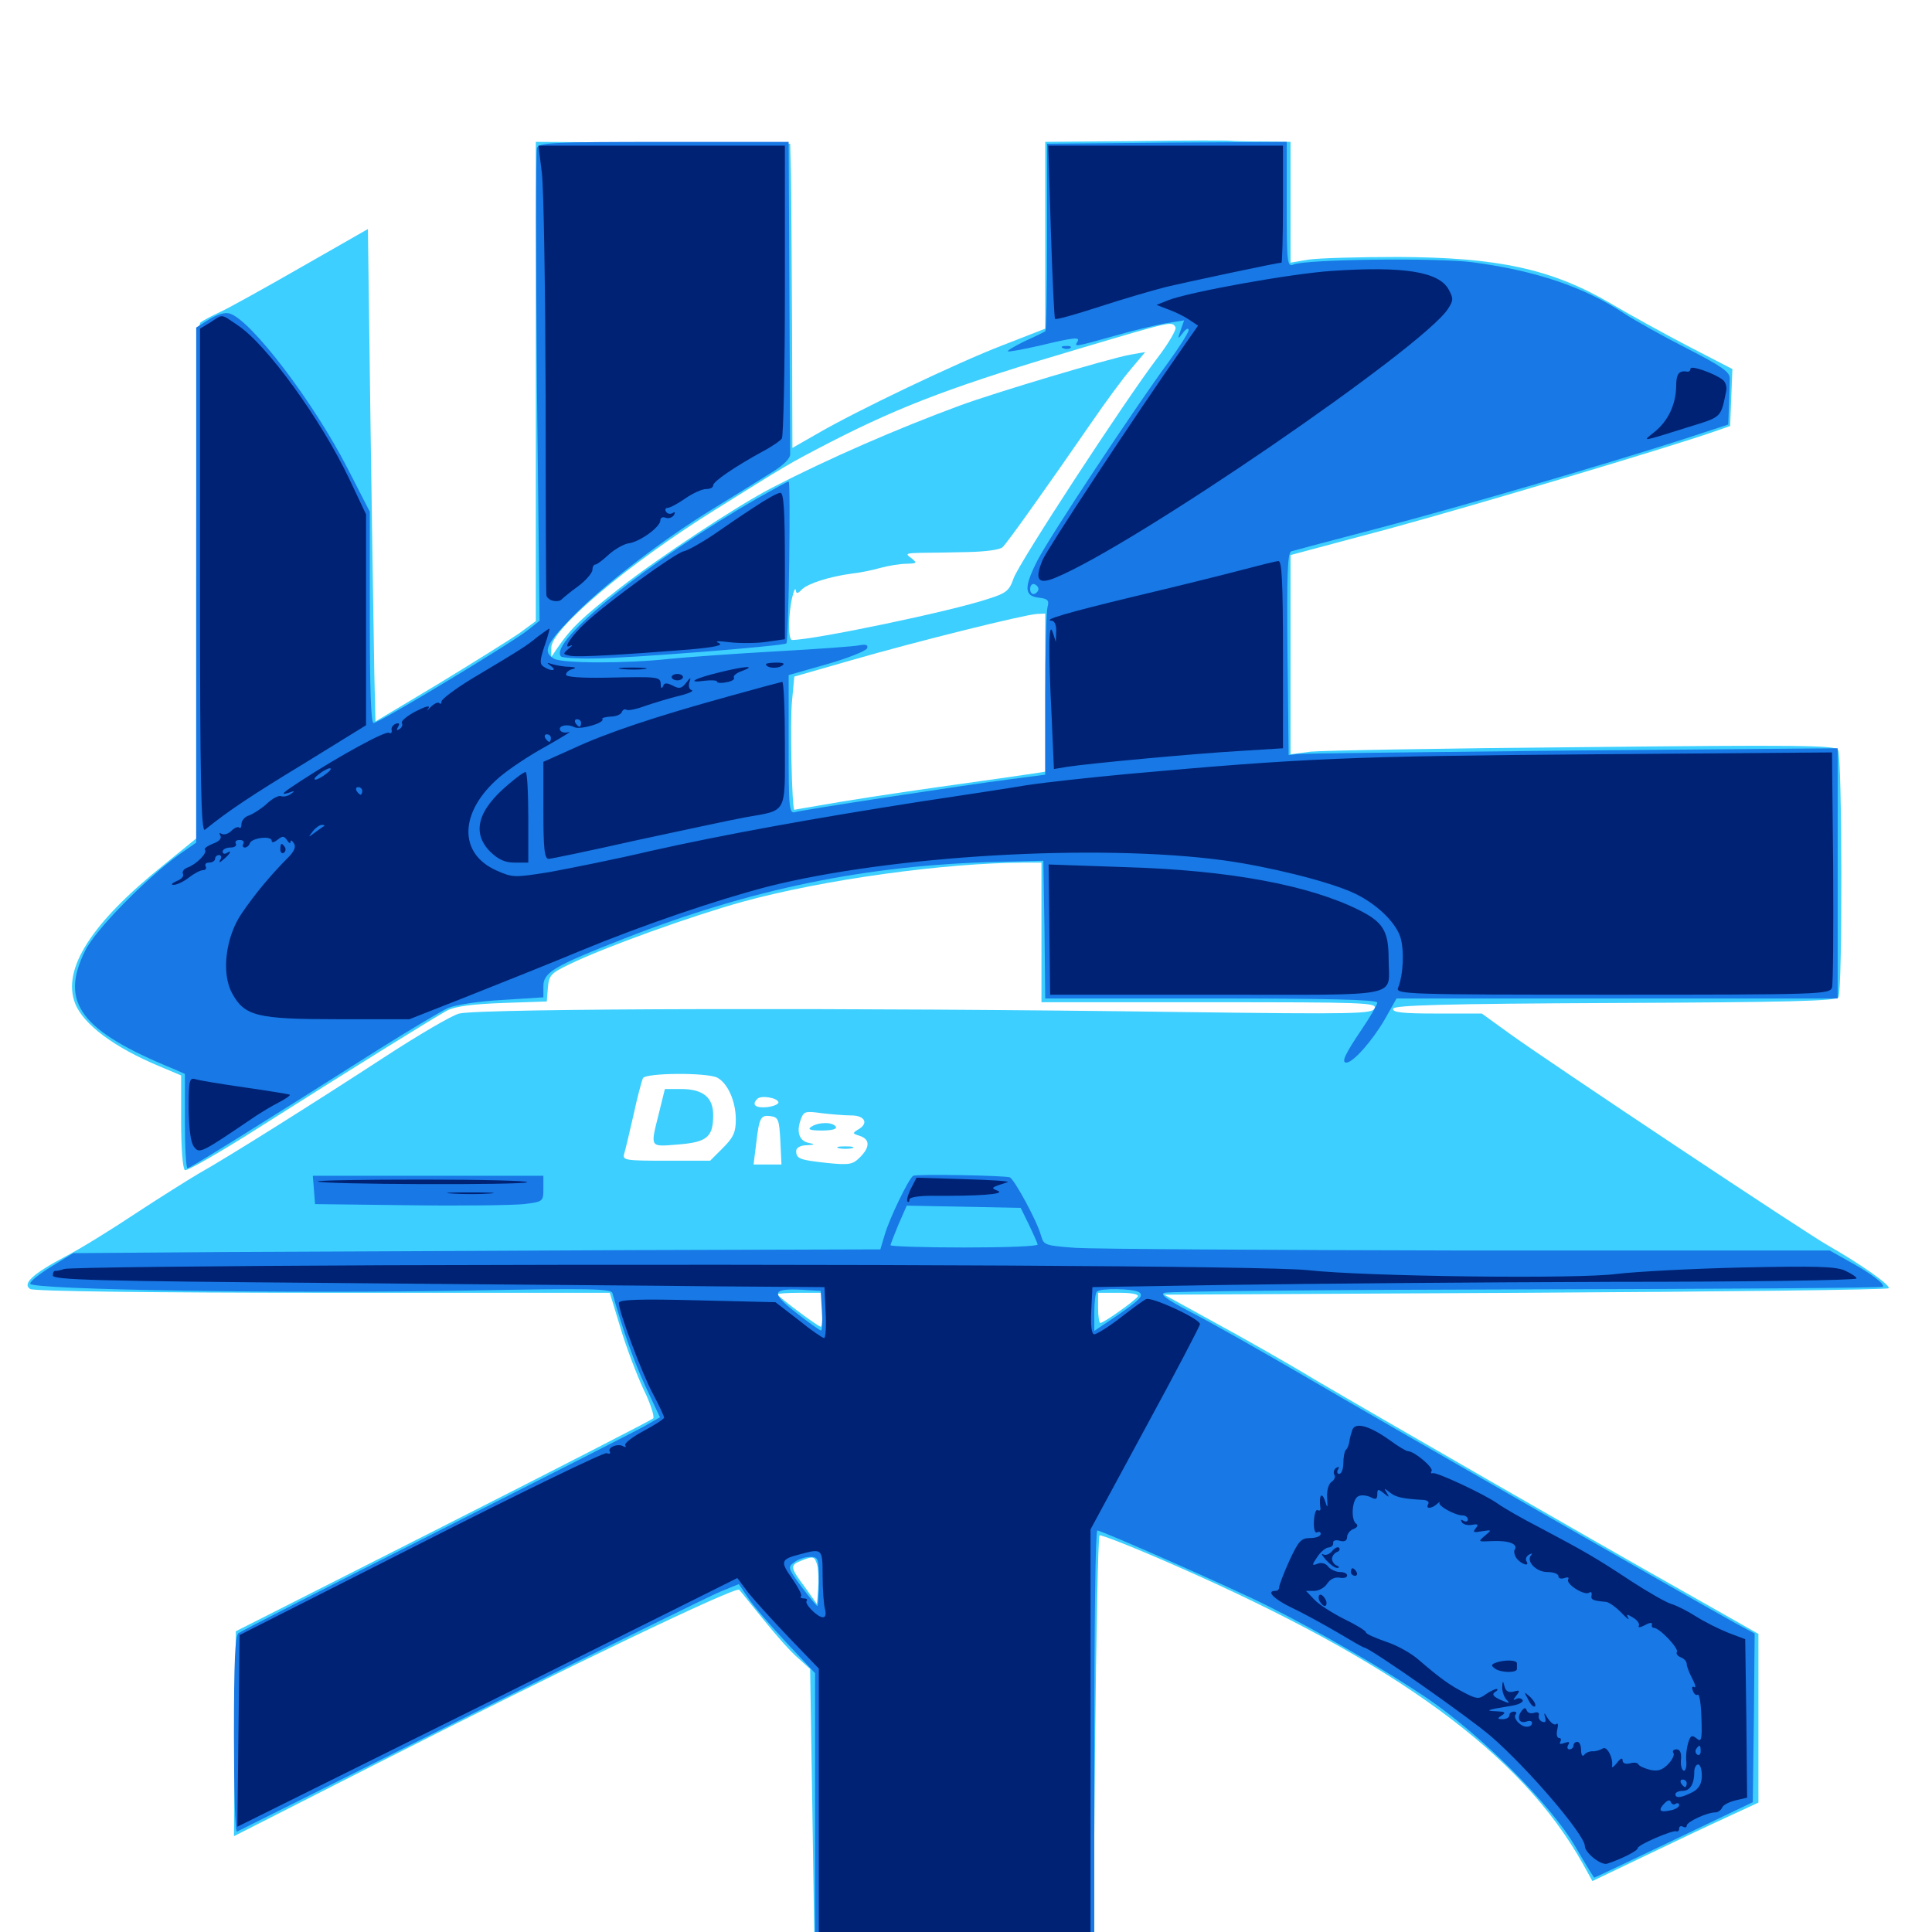 <svg xmlns="http://www.w3.org/2000/svg" viewBox="0 -1000 1000 1000">
	<path fill="#3ccfff" d="M587.5 -926.953L541.016 -926.562V-878.125V-829.883L518.945 -821.289C495.508 -812.305 442.383 -786.914 422.461 -775.195L410.156 -768.164L409.961 -831.25C409.766 -866.016 409.57 -901.367 409.375 -909.961L408.984 -925.586L343.164 -926.172L277.344 -926.562V-802.539V-678.516L268.555 -672.07C263.672 -668.75 244.922 -657.031 226.953 -646.094L194.336 -626.562L193.75 -650.977C193.555 -664.453 192.578 -721.875 191.797 -778.516L190.43 -881.445L156.25 -861.914C137.5 -851.172 118.555 -840.625 114.258 -838.672C109.961 -836.719 105.273 -834.18 103.906 -833.203C101.953 -831.836 101.562 -804.297 101.562 -698.828V-566.016L84.766 -552.344C47.266 -522.266 32.031 -498.438 38.867 -480.664C43.164 -469.727 59.18 -457.812 82.617 -448.047L93.75 -443.359V-419.531C93.75 -406.25 94.531 -395.117 95.703 -394.336C96.68 -393.75 113.867 -403.516 133.789 -416.211C185.547 -449.023 224.609 -473.242 231.445 -476.953C235.547 -479.102 244.336 -480.273 260.156 -480.859L283.008 -481.641L283.594 -488.867C284.18 -495.312 285.156 -496.289 294.922 -500.977C313.477 -509.961 358.203 -525.977 384.18 -533.203C426.172 -544.727 488.477 -553.32 529.883 -553.516H539.062V-517.383V-481.25H625.977C705.664 -481.25 712.695 -481.055 711.523 -478.125C710.352 -475.195 702.148 -475 611.523 -476.172C443.555 -478.516 249.609 -478.125 237.695 -475.391C234.18 -474.609 216.797 -464.453 198.828 -452.734C162.891 -429.297 117.578 -400.781 102.539 -392.383C97.266 -389.258 82.617 -380.078 70.117 -371.875C57.812 -363.672 41.406 -353.516 33.789 -349.609C17.188 -340.82 11.328 -335.547 15.625 -332.812C17.383 -331.641 79.688 -330.859 166.992 -330.859H315.625L321.094 -312.891C324.023 -302.93 329.492 -288.672 333.008 -281.055C336.719 -273.633 338.867 -266.602 338.086 -265.82C337.305 -265.039 288.281 -239.844 229.297 -209.961L122.07 -155.664L121.484 -102.539L121.094 -49.609L195.703 -87.5C292.188 -136.523 381.055 -179.102 382.617 -177.148C383.398 -176.367 389.062 -169.141 395.312 -161.523C401.562 -153.711 409.57 -144.727 413.086 -141.797L419.336 -136.133L420.508 -61.133C421.094 -19.922 421.68 14.062 421.68 14.258C421.875 14.648 454.297 14.844 493.75 14.844H565.82L566.797 -94.727C567.383 -154.883 568.359 -204.688 569.141 -205.273C569.727 -205.859 587.5 -198.828 608.789 -189.453C723.047 -139.258 787.305 -92.188 819.141 -35.547L824.219 -26.367L851.172 -39.258C865.82 -46.289 885.156 -55.469 894.141 -59.57L910.156 -66.992V-110.742V-154.297L873.633 -175C824.414 -202.734 714.453 -266.016 680.859 -285.742C666.016 -294.727 642.188 -308.203 628.125 -315.82L602.539 -329.883L789.453 -330.859C892.188 -331.445 976.758 -332.422 977.539 -333.203C978.906 -334.57 963.086 -345.703 946.289 -355.273C934.766 -361.719 803.32 -449.219 781.836 -464.648L766.992 -475.391H743.75C725.977 -475.391 720.508 -475.977 721.094 -477.93C721.875 -479.688 746.875 -480.469 835.938 -480.859C924.219 -481.25 950.391 -481.836 951.562 -483.789C953.711 -487.109 953.516 -608.594 951.367 -611.914C949.805 -614.258 929.883 -614.453 818.945 -613.281C747.266 -612.695 683.789 -611.523 678.32 -610.938L667.969 -609.57V-661.133V-712.695L718.359 -726.172C761.523 -737.891 863.672 -768.359 887.695 -776.758L895.508 -779.492L896.094 -794.141L896.68 -808.984L873.633 -820.898C860.938 -827.539 843.164 -837.305 833.984 -842.773C803.32 -860.742 775.586 -866.797 723.633 -866.992C703.32 -866.992 682.422 -866.406 677.344 -865.625L667.969 -864.062V-895.312V-926.562L653.906 -926.758C646.094 -926.758 638.281 -926.953 636.719 -927.148C635.156 -927.344 612.891 -927.344 587.5 -926.953ZM608.398 -830.664C609.18 -829.688 604.883 -822.266 599.023 -814.648C582.227 -792.578 527.344 -708.594 524.609 -700.586C522.461 -694.336 520.898 -692.969 511.523 -690.039C492.383 -683.594 421.094 -668.75 409.961 -668.75C407.812 -668.75 408.008 -682.812 410.156 -691.211C410.938 -694.531 411.719 -695.898 411.914 -694.531C412.109 -692.578 412.891 -692.578 415.039 -694.922C418.359 -698.047 429.297 -701.562 441.016 -703.125C444.922 -703.516 451.562 -704.883 455.664 -706.055C459.961 -707.227 466.016 -708.203 469.336 -708.203C474.805 -708.398 474.805 -708.594 471.68 -711.133C468.359 -713.477 468.945 -713.672 476.758 -713.867C481.445 -713.867 492.383 -714.062 500.977 -714.258C509.961 -714.453 517.578 -715.43 518.945 -716.797C521.289 -718.945 540.625 -746.094 565.039 -781.445C572.266 -791.992 581.445 -804.492 585.547 -809.18L592.773 -817.773L584.961 -816.406C573.438 -814.258 515.234 -796.875 496.68 -790.039C464.453 -778.125 429.297 -762.891 399.414 -747.461C381.641 -738.281 341.406 -711.719 320.898 -695.703C301.172 -680.273 295.703 -675 288.672 -664.844L285.352 -659.961V-664.648C284.961 -674.219 325.391 -708.203 369.531 -735.742C408.008 -759.766 407.422 -759.57 430.078 -771.289C467.383 -790.43 495.703 -800.977 560.547 -820.117C606.641 -833.789 606.641 -833.789 608.398 -830.664ZM541.016 -641.406V-600.586L534.766 -599.609C531.25 -599.023 508.984 -595.898 485.352 -592.578C461.719 -589.258 435.547 -585.156 426.953 -583.594C418.555 -582.227 411.523 -580.859 411.133 -580.859C409.961 -580.859 408.789 -626.562 409.961 -637.305L411.133 -649.805L440.43 -658.203C474.219 -667.969 530.078 -681.836 536.719 -682.227L541.016 -682.422ZM371.289 -442.188C376.758 -439.258 380.859 -429.883 380.859 -420.508C380.859 -414.062 379.688 -411.328 374.219 -405.859L367.578 -399.219H344.727C324.023 -399.219 322.07 -399.414 323.047 -402.734C323.633 -404.492 325.781 -413.672 327.93 -423.047C329.883 -432.227 332.227 -440.82 332.812 -441.992C334.57 -444.727 366.016 -444.922 371.289 -442.188ZM402.93 -429.492C403.125 -428.516 400.391 -427.344 397.07 -426.953C391.016 -426.367 388.867 -428.125 391.992 -431.25C393.945 -433.203 402.344 -431.836 402.93 -429.492ZM440.625 -422.656C447.852 -422.656 449.805 -418.359 443.945 -415.234C441.211 -413.477 441.211 -413.281 444.922 -412.109C450.391 -410.352 450.391 -406.25 445.117 -400.977C441.406 -397.266 439.648 -396.875 428.125 -398.047C413.867 -399.609 412.109 -400.195 412.109 -404.297C412.109 -405.859 414.258 -407.227 417.578 -407.227C421.68 -407.422 422.07 -407.812 418.75 -408.398C413.672 -409.375 412.109 -414.062 414.453 -420.508C416.016 -424.805 416.797 -425 425.195 -423.828C430.078 -423.242 437.109 -422.656 440.625 -422.656ZM403.906 -409.57L404.492 -397.266H397.266H390.039L391.406 -408.203C392.969 -421.68 393.75 -423.047 399.023 -422.266C402.93 -421.68 403.32 -420.312 403.906 -409.57ZM425.781 -322.07C425.781 -317.188 425.391 -313.281 424.805 -313.281C423.438 -313.281 402.344 -329.102 402.344 -330.078C402.344 -330.469 407.617 -330.859 414.062 -330.859H425.781ZM588.867 -328.906C587.5 -326.758 571.289 -315.234 569.531 -315.234C568.945 -315.234 568.359 -318.75 568.359 -323.047V-330.859H579.297C585.938 -330.859 589.648 -330.078 588.867 -328.906ZM423.047 -189.648C423.633 -187.109 423.828 -181.641 423.438 -177.344L422.852 -169.727L416.602 -178.516C408.984 -188.672 408.789 -189.844 414.648 -192.188C421.094 -194.727 421.68 -194.531 423.047 -189.648ZM341.016 -423.633C336.523 -405.664 336.133 -406.445 350.977 -407.617C366.016 -408.789 369.141 -411.523 369.141 -422.852C369.141 -432.031 363.867 -436.328 352.344 -436.328H344.141ZM419.922 -416.797C417.773 -415.43 419.336 -414.844 425.391 -414.844C430.469 -414.844 433.398 -415.625 432.617 -416.797C431.055 -419.336 423.828 -419.336 419.922 -416.797ZM434.18 -405.664C432.227 -406.25 433.789 -406.641 437.5 -406.641C441.211 -406.641 442.773 -406.25 441.016 -405.664C439.062 -405.273 435.938 -405.273 434.18 -405.664Z"/>
	<path fill="#1878e5" d="M277.93 -923.438C277.344 -921.68 277.344 -865.82 277.93 -799.414L279.297 -678.711L273.438 -674.023C266.406 -668.164 196.289 -625.781 193.359 -625.781C191.992 -625.781 191.406 -643.75 191.406 -680.469V-735.156L179.883 -757.617C162.109 -792.188 130.078 -834.18 118.945 -837.695C116.602 -838.477 112.5 -837.305 108.398 -834.766L101.562 -830.469V-697.266V-563.867L92.578 -557.617C75.586 -545.312 49.219 -518.555 44.141 -508.008C30.664 -481.055 41.602 -466.406 90.43 -446.484L95.703 -444.141V-419.727C95.703 -406.25 96.289 -395.312 97.07 -395.312C98.242 -395.312 131.836 -416.211 196.289 -457.031C212.5 -467.188 228.516 -476.758 232.031 -478.32C235.742 -479.883 248.242 -481.836 259.961 -482.422L281.25 -483.789V-489.453C281.25 -496.68 286.328 -499.805 323.242 -514.258C388.477 -539.844 448.828 -552.344 516.602 -553.906L540.039 -554.492L540.625 -518.945L541.016 -483.203H626.953C685.938 -483.203 712.891 -482.617 712.891 -481.055C712.891 -480.078 709.375 -473.828 705.078 -467.578C696.094 -454.297 694.141 -450 696.875 -450C700.391 -450 710.352 -461.328 716.797 -472.461L722.852 -483.203H837.109H951.172V-547.852V-612.695L814.062 -611.523C738.477 -610.742 674.609 -609.961 671.875 -609.766L666.992 -609.18L666.406 -661.523C666.016 -702.344 666.406 -713.867 668.359 -714.648C669.727 -715.039 689.453 -720.312 711.914 -726.172C756.055 -737.695 831.836 -759.961 870.703 -772.461L894.531 -780.273L894.922 -790.039C895.117 -795.312 895.312 -801.562 895.312 -803.906C895.508 -807.422 891.602 -810.156 873.047 -819.727C860.742 -825.977 846.094 -834.18 840.43 -837.891C820.117 -851.367 794.727 -859.961 762.109 -864.258C744.336 -866.602 675.781 -865.82 669.531 -863.086C666.211 -861.719 666.016 -864.062 666.016 -894.141V-926.562L604.102 -926.172L541.992 -925.586V-877.344C541.992 -850.977 541.602 -828.906 541.016 -828.516C540.43 -828.125 535.742 -825.781 530.469 -823.438C525.391 -820.898 521.289 -818.555 521.68 -818.164C522.07 -817.773 529.492 -819.141 538.086 -821.094C556.055 -825.391 559.375 -825.781 557.617 -823.047C555.859 -820.312 556.641 -820.508 576.172 -825.977C585.547 -828.711 597.852 -831.641 603.125 -832.617L612.891 -834.18L611.133 -829.102C609.375 -824.219 609.57 -824.219 612.305 -827.734C613.867 -829.883 615.234 -830.469 615.234 -829.102C615.234 -827.93 610.547 -820.508 604.883 -812.695C587.5 -789.062 543.164 -722.07 536.914 -709.766C529.883 -695.898 530.078 -691.406 537.891 -690.625C542.383 -690.039 543.164 -689.258 542.188 -685.742C541.602 -683.398 541.016 -662.891 541.016 -640.234V-599.023L523.047 -596.68C498.633 -593.555 415.82 -580.859 411.719 -579.688C408.398 -578.711 408.203 -581.25 408.203 -614.648V-650.586L428.125 -656.25C439.062 -659.375 448.242 -663.086 448.828 -664.453C449.414 -666.211 448.242 -666.602 444.922 -666.016C442.578 -665.43 423.242 -664.062 402.344 -662.891C381.445 -661.719 356.445 -659.961 346.68 -658.984C323.242 -656.445 291.602 -656.641 286.914 -658.984C280.859 -662.305 282.422 -666.406 295.117 -679.492C311.133 -696.289 341.797 -719.922 369.141 -736.719C381.445 -744.336 395.508 -752.93 400.391 -756.055C405.664 -759.375 409.18 -762.891 408.984 -765.039C408.984 -766.797 408.789 -803.906 408.594 -847.461L408.203 -926.562H343.75C285.547 -926.562 279.102 -926.172 277.93 -923.438ZM537.5 -695.117C537.5 -694.141 536.523 -692.969 535.352 -692.578C534.18 -692.188 533.203 -693.359 533.203 -695.117C533.203 -696.875 534.18 -698.047 535.352 -697.656C536.523 -697.266 537.5 -696.094 537.5 -695.117ZM550.391 -819.727C548.828 -820.312 549.414 -820.898 551.562 -820.898C553.711 -821.094 554.883 -820.508 554.102 -819.922C553.516 -819.336 551.758 -819.141 550.391 -819.727ZM392.578 -742.383C336.328 -710.156 283.203 -667.383 290.43 -660.156C291.211 -659.57 298.828 -658.984 307.422 -659.18C324.414 -659.18 405.664 -665.625 407.031 -666.992C408.203 -668.164 409.375 -750.781 408.203 -750.781C407.617 -750.781 400.586 -746.875 392.578 -742.383ZM472.656 -391.406C470.312 -389.844 460.547 -369.727 458.008 -361.133L455.664 -353.32L325 -352.93C253.125 -352.539 159.18 -352.148 116.211 -351.953L37.891 -351.367L26.758 -344.531C20.703 -340.82 15.625 -336.914 15.625 -335.547C15.625 -332.422 151.367 -330.273 242.969 -332.031C305.078 -333.203 316.406 -333.008 316.992 -330.664C322.656 -310.742 327.93 -295.898 333.984 -282.617L341.602 -266.406L333.398 -261.719C328.906 -259.18 280.469 -234.57 225.586 -206.836C170.898 -179.297 124.805 -155.664 123.438 -154.688C121.68 -153.125 121.094 -140.039 121.094 -101.953C121.094 -74.023 121.68 -51.562 122.656 -51.953C123.438 -52.344 177.93 -79.492 243.555 -112.5C309.375 -145.312 367.578 -174.023 372.852 -176.172L382.422 -180.078L387.305 -172.852C389.844 -168.945 398.828 -158.594 407.031 -149.805L421.875 -133.984V-60.547V12.891H494.141H566.406V-97.461C566.406 -158.203 566.992 -207.812 567.969 -207.812C570.312 -207.812 638.477 -177.734 656.25 -168.75C682.812 -155.469 716.211 -136.133 738.281 -121.289C766.602 -102.148 802.734 -66.016 815.43 -44.141C820.508 -35.352 825 -28.125 825.195 -28.125C825.391 -28.125 843.945 -36.914 866.406 -47.656L907.227 -67.188L907.812 -110.938L908.203 -154.492L898.047 -159.961C882.031 -168.75 718.359 -262.305 674.219 -288.281C652.344 -300.977 626.562 -315.625 616.992 -320.508C603.906 -327.344 600.195 -330.078 602.734 -330.859C604.688 -331.641 688.867 -332.422 789.844 -332.617C890.82 -332.812 974.023 -333.398 974.609 -333.984C975.781 -335.352 967.969 -341.211 956.445 -347.461L947.07 -352.734H760.156C657.422 -352.93 565.82 -353.516 556.836 -354.102C541.016 -355.273 540.234 -355.469 538.867 -360.352C536.914 -367.773 525 -389.648 522.656 -390.625C519.141 -391.602 474.414 -392.383 472.656 -391.406ZM532.617 -366.016C534.961 -361.133 536.914 -356.641 537.109 -355.859C537.109 -354.883 519.922 -354.297 499.023 -354.297C478.125 -354.297 460.938 -354.883 460.938 -355.469C460.938 -356.055 462.891 -360.938 465.039 -366.211L469.336 -375.977L498.828 -375.391L528.32 -374.805ZM425.391 -321.68C425.781 -316.016 425.586 -311.328 425 -311.328C424.414 -311.328 418.555 -315.43 412.109 -320.508C398.828 -330.859 399.414 -333.203 415.039 -332.422L424.805 -331.836ZM589.453 -331.25C592.383 -329.297 590.039 -327.148 575.781 -317.383L566.406 -311.133V-320.703C566.406 -325.977 566.992 -330.859 567.773 -331.445C569.531 -333.398 586.328 -333.008 589.453 -331.25ZM423.828 -181.445C423.828 -174.414 423.438 -168.75 423.047 -168.75C422.656 -168.75 418.945 -173.242 414.844 -178.711C407.812 -188.281 407.617 -188.867 411.133 -191.406C413.086 -192.969 416.797 -194.141 419.336 -194.141C423.633 -194.141 423.828 -193.359 423.828 -181.445ZM162.5 -384.18L163.086 -376.758L211.914 -376.172C238.867 -375.781 265.43 -376.172 271.094 -376.758C281.055 -377.93 281.25 -378.125 281.25 -384.766V-391.406H221.484H161.914Z"/>
	<path fill="#002274" d="M280.469 -910.547C281.445 -902.734 282.227 -850.977 282.422 -795.703C282.422 -740.43 282.617 -693.75 282.812 -691.992C283.203 -689.062 289.062 -687.695 291.016 -690.039C291.602 -690.625 295.312 -693.75 299.414 -696.68C303.32 -699.609 306.641 -703.516 306.641 -705.078C306.641 -706.445 307.227 -707.812 308.203 -707.812C308.984 -707.812 312.109 -710.156 315.234 -713.086C318.359 -715.82 322.852 -718.359 325.195 -718.75C330.859 -719.336 341.797 -727.148 341.797 -730.664C341.797 -732.031 342.969 -732.617 344.531 -732.031C346.094 -731.445 347.852 -732.031 348.828 -733.398C349.609 -734.766 349.414 -735.352 348.047 -734.375C346.875 -733.789 345.508 -733.984 344.727 -735.156C344.141 -736.133 344.336 -737.109 345.508 -737.109C346.68 -737.109 350.781 -739.258 354.688 -741.992C358.594 -744.727 363.477 -746.875 365.43 -746.875C367.578 -746.875 369.141 -747.656 369.141 -748.828C369.141 -750.781 380.273 -758.398 394.531 -766.211C399.414 -768.75 403.906 -771.875 404.688 -773.047C405.469 -774.219 406.25 -808.789 406.25 -850V-924.609H342.578H278.711ZM543.945 -880.273C544.727 -855.664 545.703 -835.352 546.094 -834.961C546.68 -834.375 556.836 -837.305 568.945 -841.211C580.859 -845.117 596.289 -849.609 603.125 -851.367C613.672 -853.906 661.328 -864.062 663.281 -864.062C663.672 -864.062 664.062 -877.734 664.062 -894.336V-924.609H603.32H542.578ZM689.258 -859.766C668.359 -858.398 615.234 -848.828 604.492 -844.531L598.633 -842.188L604.688 -839.844C608.008 -838.672 612.891 -836.328 615.43 -834.57L620.117 -831.445L613.281 -821.68C586.523 -783.398 541.992 -715.82 539.648 -710.156C535.352 -699.805 537.305 -697.266 546.289 -700.977C587.109 -717.773 736.328 -820.117 749.414 -840.039C752.344 -844.531 752.344 -845.508 749.805 -850.195C744.727 -859.375 726.562 -862.305 689.258 -859.766ZM108.984 -833.203L103.516 -829.883V-699.219C103.516 -595.117 104.102 -569.141 106.055 -570.508C118.359 -580.469 130.469 -588.477 157.812 -605.078L189.453 -624.609V-679.102V-733.789L180.859 -751.953C166.211 -782.812 138.086 -821.68 123.047 -831.641C114.062 -837.695 115.625 -837.5 108.984 -833.203ZM875 -809.18C875 -808.203 874.414 -807.617 873.633 -807.617C868.945 -808.398 867.578 -806.641 867.578 -799.805C867.383 -790.43 863.281 -781.836 856.055 -776.172C850 -771.289 848.828 -771.094 874.414 -779.102C891.406 -784.375 890.625 -783.594 893.555 -798.047C893.75 -800 893.164 -802.148 891.797 -803.32C887.695 -806.641 875 -811.133 875 -809.18ZM390.43 -737.5C384.375 -733.594 374.609 -726.953 368.75 -722.852C362.891 -718.945 356.25 -715.234 353.906 -714.648C349.609 -713.867 314.453 -688.281 303.125 -677.734C295.703 -670.898 290.82 -663.477 295.312 -665.82C296.68 -666.406 296.289 -665.82 294.336 -664.258C291.211 -661.523 291.211 -661.328 295.312 -660.547C299.805 -659.766 323.047 -661.133 357.422 -663.867C370.117 -665.039 374.609 -666.016 372.07 -667.188C369.531 -668.164 371.68 -668.359 377.734 -667.578C382.812 -666.992 391.406 -666.992 396.68 -667.773L406.25 -669.141V-707.031C406.25 -736.133 405.664 -744.922 403.906 -744.922C402.539 -744.922 396.484 -741.602 390.43 -737.5ZM641.602 -704.688C632.031 -702.148 607.422 -696.094 586.914 -691.211C551.953 -682.812 538.867 -678.906 544.531 -678.711C545.898 -678.516 546.875 -676.172 546.68 -673.242L546.484 -667.773L544.922 -672.656C542.773 -679.297 542.578 -663.867 544.336 -628.906L545.508 -601.953L552.539 -603.125C564.062 -604.883 618.359 -609.961 642.188 -611.328L664.062 -612.695V-661.133C664.062 -698.828 663.477 -709.766 661.719 -709.57C660.352 -709.57 651.367 -707.227 641.602 -704.688ZM278.125 -670.312C272.461 -665.625 270.312 -664.258 244.141 -648.633C235.547 -643.359 228.516 -638.086 228.516 -636.914C228.516 -635.742 227.93 -635.352 227.344 -636.133C226.562 -636.719 224.609 -635.742 222.852 -633.984C221.094 -632.031 220.508 -631.836 221.68 -633.203C222.852 -635.156 220.703 -634.57 215.234 -631.836C210.742 -629.492 207.422 -626.758 208.008 -625.781C208.594 -624.805 208.008 -623.438 206.836 -622.656C205.273 -621.68 205.078 -622.07 206.055 -623.828C207.031 -625.391 206.641 -625.977 204.883 -625.391C203.32 -624.805 202.344 -623.242 202.734 -622.07C202.93 -620.703 202.344 -620.117 201.367 -620.703C199.609 -621.875 175.391 -608.594 155.859 -595.898C145.898 -589.453 144.531 -588.086 150 -589.844C152.539 -590.82 152.734 -590.625 150.586 -589.062C149.023 -587.891 146.875 -587.5 145.508 -587.891C144.336 -588.477 141.016 -586.719 138.086 -583.984C135.352 -581.445 131.055 -578.711 128.906 -577.93C126.758 -577.344 125 -575.195 125 -573.633C125 -571.875 124.414 -570.898 123.828 -571.68C123.047 -572.266 121.289 -571.484 119.727 -569.922C118.164 -568.359 116.016 -567.773 114.844 -568.359C113.477 -569.141 113.281 -568.75 114.062 -567.578C114.844 -566.016 113.477 -564.453 110.156 -563.281C107.227 -562.109 105.469 -560.742 106.055 -560.156C107.617 -558.594 101.562 -552.539 97.07 -550.977C95.117 -550.195 94.141 -548.828 94.727 -547.656C95.312 -546.484 93.945 -544.922 91.406 -543.945C88.867 -542.773 88.281 -541.992 89.844 -541.992C91.406 -541.992 94.922 -543.555 97.656 -545.703C100.391 -547.852 103.711 -549.609 105.078 -549.609C106.445 -549.609 107.031 -550.586 106.445 -551.562C105.859 -552.734 106.641 -553.516 108.203 -553.516C109.961 -553.516 111.328 -554.492 111.328 -555.469C111.328 -556.641 112.305 -557.422 113.477 -557.422C114.453 -557.422 114.844 -556.25 114.062 -555.078C113.086 -553.32 113.672 -553.32 115.82 -555.273C119.336 -558.203 120.312 -560.352 117.188 -558.398C116.211 -557.812 115.234 -558.203 115.234 -559.18C115.234 -560.352 116.992 -561.328 119.336 -561.328C121.484 -561.328 122.656 -562.305 122.07 -563.281C121.484 -564.453 122.266 -565.234 124.023 -565.234C125.781 -565.234 126.562 -564.453 125.977 -563.281C125.391 -562.305 125.586 -561.328 126.758 -561.328C127.734 -561.328 128.906 -562.305 129.297 -563.477C130.273 -566.406 140.625 -567.578 140.625 -564.844C140.625 -563.672 141.797 -563.867 143.75 -565.43C146.289 -567.383 147.07 -567.383 148.633 -565.039C149.609 -563.477 150.391 -563.281 150.391 -564.258C150.391 -565.43 151.172 -565.039 152.148 -563.477C153.32 -561.719 152.344 -559.18 148.633 -555.664C139.453 -546.289 131.836 -537.109 125.195 -527.344C116.797 -515.234 114.453 -496.289 120.117 -485.938C126.562 -474.023 133.008 -472.461 174.805 -472.461H211.914L243.164 -484.766C260.352 -491.602 286.328 -501.953 300.781 -508.008C332.422 -521.094 370.898 -534.18 397.07 -541.016C460.938 -557.227 567.969 -563.477 633.398 -554.688C656.25 -551.562 687.109 -543.945 700 -538.086C711.523 -533.008 722.07 -523.242 724.805 -515.039C726.953 -508.203 726.367 -495.312 723.633 -488.672C722.266 -485.352 728.32 -485.156 834.57 -485.156C942.969 -485.156 947.07 -485.352 948.242 -488.867C948.828 -490.82 949.023 -519.141 948.828 -551.562L948.242 -610.547L823.242 -609.57C699.414 -608.594 674.805 -607.617 583.984 -599.414C565.234 -597.656 541.406 -595.117 531.25 -593.555C521.094 -591.797 496.094 -588.086 475.586 -584.961C420.703 -576.367 374.414 -567.969 336.914 -559.57C318.75 -555.273 295.117 -550.586 284.57 -548.633C266.211 -545.703 265.43 -545.703 257.031 -549.414C237.109 -558.203 237.695 -579.688 258.203 -597.461C262.891 -601.562 273.633 -608.789 282.227 -613.477C290.82 -618.359 296.289 -621.68 294.531 -621.094C292.578 -620.508 290.625 -620.898 290.039 -621.875C288.477 -624.219 293.359 -625.586 297.266 -623.633C300.195 -622.07 313.672 -625.977 311.719 -627.93C311.328 -628.32 313.281 -628.906 316.016 -629.102C318.945 -629.102 321.484 -630.273 321.875 -631.445C322.266 -632.617 323.438 -633.203 324.219 -632.617C325.195 -632.031 329.688 -633.008 334.375 -634.766C339.062 -636.328 346.68 -638.672 351.562 -639.844C356.445 -641.016 359.375 -642.383 358.008 -642.773C356.641 -643.164 356.25 -645.117 356.836 -646.875C357.812 -649.609 357.422 -649.609 355.078 -646.484C352.734 -643.555 351.562 -643.359 348.242 -645.117C345.117 -646.68 343.75 -646.68 343.164 -644.727C342.578 -643.359 341.992 -643.75 341.992 -645.898C341.797 -649.805 340.82 -649.805 313.086 -649.219C300.391 -649.023 292.969 -649.609 292.969 -650.781C292.969 -651.953 294.531 -653.32 296.484 -653.711C298.633 -654.297 297.852 -654.688 294.531 -654.883C291.797 -654.883 287.695 -655.664 285.742 -656.25C282.812 -657.227 282.812 -657.031 285.156 -655.273C288.672 -652.734 285.352 -652.344 281.445 -654.883C279.297 -656.25 279.297 -658.008 281.836 -665.625C283.594 -670.508 284.57 -674.609 284.375 -674.609C283.984 -674.609 281.25 -672.656 278.125 -670.312ZM300.781 -625.781C300.781 -624.805 300.391 -623.828 300 -623.828C299.414 -623.828 298.438 -624.805 297.852 -625.781C297.266 -626.953 297.656 -627.734 298.633 -627.734C299.805 -627.734 300.781 -626.953 300.781 -625.781ZM285.156 -617.969C285.156 -616.992 284.766 -616.016 284.375 -616.016C283.789 -616.016 282.812 -616.992 282.227 -617.969C281.641 -619.141 282.031 -619.922 283.008 -619.922C284.18 -619.922 285.156 -619.141 285.156 -617.969ZM168.75 -599.414C166.797 -597.852 164.258 -596.484 163.281 -596.484C162.109 -596.484 163.086 -597.852 165.234 -599.414C167.188 -600.977 169.727 -602.344 170.703 -602.344C171.875 -602.344 170.898 -600.977 168.75 -599.414ZM187.5 -590.625C187.5 -589.648 187.109 -588.672 186.719 -588.672C186.133 -588.672 185.156 -589.648 184.57 -590.625C183.984 -591.797 184.375 -592.578 185.352 -592.578C186.523 -592.578 187.5 -591.797 187.5 -590.625ZM167.773 -572.461C167.383 -572.266 165.234 -570.703 163.086 -569.141C159.375 -566.406 159.375 -566.406 161.914 -569.727C163.281 -571.484 165.43 -573.047 166.602 -573.047C167.773 -573.047 168.164 -572.852 167.773 -572.461ZM396.484 -656.25C396.484 -656.641 398.828 -657.031 401.953 -657.031C405.859 -657.031 406.445 -656.445 404.492 -655.273C401.953 -653.711 396.484 -654.297 396.484 -656.25ZM321.875 -653.711C318.359 -654.102 320.703 -654.492 327.148 -654.492C333.594 -654.492 336.523 -654.102 333.594 -653.711C330.664 -653.32 325.391 -653.32 321.875 -653.711ZM372.266 -651.953C359.375 -648.828 354.883 -646.289 364.844 -647.656C368.164 -648.047 371.094 -647.852 371.094 -647.266C371.094 -646.484 373.242 -646.289 375.977 -646.875C378.711 -647.266 380.469 -648.438 379.883 -649.219C379.297 -650.195 381.25 -651.758 384.18 -652.734C391.992 -655.664 385.547 -655.273 372.266 -651.953ZM347.656 -649.609C347.656 -648.633 349.023 -647.852 350.586 -647.852C352.148 -647.852 353.516 -648.633 353.516 -649.609C353.516 -650.391 352.148 -651.172 350.586 -651.172C349.023 -651.172 347.656 -650.391 347.656 -649.609ZM376.758 -639.453C339.258 -629.102 314.062 -620.703 296.484 -612.5L281.25 -605.664V-580.469C281.25 -560.547 281.836 -555.469 283.984 -555.469C285.352 -555.469 305.859 -559.766 329.297 -565.039C352.93 -570.117 378.32 -575.586 385.742 -576.953C407.812 -580.859 406.25 -578.125 406.25 -615.039C406.25 -632.812 405.664 -647.07 404.883 -647.07C403.906 -646.875 391.406 -643.555 376.758 -639.453ZM263.086 -593.945C247.07 -580.469 244.141 -568.945 253.711 -559.18C258.008 -555.078 261.328 -553.516 266.406 -553.516H273.438V-576.953C273.438 -589.844 272.852 -600.391 272.07 -600.391C271.094 -600.391 267.188 -597.461 263.086 -593.945ZM145.117 -560.352C145.117 -558.789 145.898 -558.008 146.875 -558.594C147.852 -559.18 148.047 -560.547 147.461 -561.523C145.703 -564.062 145.117 -563.672 145.117 -560.352ZM543.164 -518.945L543.555 -485.156H629.883C727.93 -485.156 718.75 -483.203 718.75 -503.516C718.75 -517.969 716.016 -522.656 703.516 -528.906C677.734 -541.797 636.523 -549.609 582.422 -551.172L542.773 -552.539ZM97.656 -426.172C97.852 -415.625 98.633 -408.789 100.391 -406.445C103.32 -402.734 103.516 -402.734 132.812 -422.656C135.547 -424.414 140.625 -427.539 144.141 -429.297C147.852 -431.25 150.391 -433.008 150 -433.398C149.805 -433.594 139.258 -435.352 126.953 -437.109C114.648 -438.867 102.93 -440.82 101.172 -441.406C98.047 -442.383 97.656 -440.82 97.656 -426.172ZM471.484 -384.766C469.922 -381.641 469.141 -378.516 469.727 -378.125C470.312 -377.539 470.703 -377.93 470.703 -379.102C470.703 -380.273 475.391 -381.055 482.031 -381.055C505.859 -380.859 520.508 -381.836 516.602 -383.594C512.5 -385.156 512.891 -385.352 521.484 -388.086C523.047 -388.672 513.086 -389.258 499.414 -389.648L474.414 -390.43ZM164.453 -388.477C163.867 -389.062 188.281 -389.453 218.75 -389.453C249.219 -389.453 273.438 -388.867 272.852 -388.086C271.289 -386.523 165.82 -386.914 164.453 -388.477ZM233.984 -382.227C228.32 -382.617 232.422 -382.812 243.164 -382.812C253.906 -382.812 258.594 -382.617 253.516 -382.227C248.438 -381.836 239.648 -381.836 233.984 -382.227ZM200.195 -345.117C109.961 -344.727 34.766 -343.945 33.203 -343.164C31.641 -342.578 29.688 -342.188 28.906 -342.188C27.93 -342.383 27.344 -341.406 27.344 -339.844C27.344 -337.5 50 -336.914 172.266 -335.938C252.148 -335.156 341.992 -334.57 372.07 -334.18L426.758 -333.789L427.344 -320.703C427.734 -313.281 427.344 -307.422 426.562 -307.422C425.781 -307.422 419.727 -311.523 413.281 -316.797L401.367 -325.977L360.938 -326.953C330.664 -327.734 320.312 -327.344 320.312 -325.586C320.312 -321.094 332.422 -288.672 338.086 -278.32C341.211 -272.461 343.75 -266.992 343.75 -266.211C343.75 -265.625 339.062 -262.5 333.203 -259.375C327.344 -256.25 323.047 -252.93 323.633 -251.953C324.219 -250.977 323.828 -250.781 322.656 -251.367C319.922 -253.125 314.258 -250.781 315.625 -248.633C316.211 -247.656 315.43 -247.266 314.062 -247.852C312.695 -248.438 269.336 -227.344 217.773 -201.172L124.023 -153.711L123.438 -104.102L122.852 -54.492L252.344 -118.75L381.641 -183.203L387.5 -175.391C390.82 -171.289 400.391 -160.742 408.789 -151.953L423.828 -136.328V-62.695V10.938H494.141H564.453V-98.633V-208.398L592.773 -260.742C608.398 -289.453 621.094 -313.672 621.094 -314.648C621.094 -317.383 595.703 -329.102 593.164 -327.539C591.797 -326.953 585.742 -322.461 579.688 -317.773C573.633 -313.086 567.578 -309.375 566.406 -309.375C565.039 -309.375 564.453 -313.477 564.844 -321.68L565.43 -333.789L636.719 -334.961C675.977 -335.547 764.844 -336.328 834.57 -336.523C904.102 -336.523 960.938 -337.305 960.938 -338.281C960.938 -339.062 958.203 -340.82 954.883 -342.383C950 -344.531 939.258 -344.727 901.562 -343.945C875.781 -343.359 846.68 -341.797 836.914 -340.625C816.992 -337.891 706.641 -339.258 676.758 -342.578C656.836 -344.727 443.164 -345.898 200.195 -345.117ZM425.781 -184.57C425.781 -177.539 426.367 -169.727 426.953 -167.383C427.734 -164.648 427.344 -162.891 425.977 -162.891C423.047 -162.891 416.016 -170.117 417.578 -171.484C418.164 -172.07 417.383 -172.656 416.016 -172.656C414.648 -172.656 413.867 -173.242 414.648 -173.828C415.234 -174.414 413.086 -178.516 409.961 -183.008C403.711 -191.797 404.102 -192.969 414.062 -195.508C425.586 -198.633 425.781 -198.438 425.781 -184.57ZM700 -259.961C699.414 -258.203 698.633 -255.664 698.438 -253.906C698.242 -252.344 697.461 -250.195 696.68 -249.609C695.898 -248.828 695.312 -245.703 695.312 -242.578C695.312 -239.648 694.336 -237.109 693.164 -237.109C692.188 -237.109 691.797 -238.086 692.578 -239.453C693.359 -240.82 693.164 -241.016 691.602 -240.234C690.43 -239.453 690.039 -237.891 690.625 -236.719C691.406 -235.547 690.625 -233.984 689.258 -233.008C687.695 -232.031 686.719 -228.711 686.914 -225C687.305 -219.141 687.109 -218.945 685.742 -223.438C683.984 -228.125 682.617 -225.781 683.398 -219.727C683.789 -218.359 683.008 -217.773 682.031 -218.359C681.055 -218.945 680.273 -216.211 680.078 -212.5C679.883 -208.594 680.664 -206.25 681.641 -206.836C682.812 -207.422 683.594 -207.031 683.594 -206.055C683.594 -204.883 681.25 -203.906 678.125 -203.906C673.438 -203.906 672.07 -202.344 667.383 -192.188C664.453 -185.742 662.109 -179.492 662.109 -178.516C662.109 -177.344 661.328 -176.562 660.156 -176.562C655.078 -176.562 659.375 -172.266 669.141 -167.578C675 -164.844 685.547 -158.984 692.578 -154.883C699.414 -150.781 705.469 -147.266 706.055 -147.266C708.789 -147.266 760.352 -111.133 771.875 -101.172C791.406 -84.18 820.312 -50.195 820.312 -44.531C820.312 -41.016 828.711 -34.375 831.836 -35.352C839.062 -37.695 847.656 -41.992 847.656 -43.359C847.656 -45.117 865.43 -52.734 867.578 -52.148C868.555 -51.758 869.141 -52.539 869.141 -53.711C869.141 -54.688 870.117 -55.078 871.094 -54.492C872.266 -53.906 873.047 -54.102 873.047 -55.078C873.047 -57.031 883.594 -61.914 887.891 -61.914C889.258 -61.914 890.82 -63.086 891.406 -64.453C891.992 -65.82 895.117 -67.383 898.438 -68.164L904.297 -69.531L903.906 -110.547L903.32 -151.562L894.531 -154.883C889.648 -156.836 882.227 -160.547 877.93 -163.281C873.633 -166.016 867.969 -168.945 865.234 -169.727C862.5 -170.508 853.32 -175.781 844.531 -181.445C826.562 -193.359 820.117 -197.07 796.875 -209.375C787.695 -214.062 777.93 -219.727 775 -221.875C768.359 -226.562 743.75 -238.086 741.602 -237.5C740.625 -237.109 740.43 -237.695 741.016 -238.672C741.992 -240.43 732.031 -248.828 728.906 -248.828C727.93 -248.828 723.633 -251.367 719.141 -254.688C708.984 -261.914 701.562 -264.062 700 -259.961ZM717.773 -227.344C716.211 -229.883 716.406 -229.883 719.336 -227.539C722.461 -225 726.172 -224.219 736.914 -223.633C738.867 -223.438 739.844 -222.656 739.258 -221.484C737.695 -218.945 740.82 -218.945 743.75 -221.484C744.922 -222.656 745.703 -222.852 745.117 -222.266C743.945 -220.703 753.125 -215.625 757.031 -215.625C758.594 -215.625 759.766 -214.648 759.766 -213.477C759.766 -212.5 758.789 -212.109 757.422 -212.891C756.25 -213.672 755.859 -213.477 756.641 -212.109C757.227 -210.938 759.766 -210.352 761.914 -210.742C765.039 -211.328 765.43 -210.938 763.867 -208.984C762.109 -206.836 762.695 -206.641 766.992 -207.422C772.266 -208.203 772.266 -208.203 768.555 -205.078C764.844 -201.953 765.039 -201.953 772.461 -202.344C781.055 -202.734 785.938 -200.781 783.984 -197.852C783.398 -196.875 783.984 -194.727 785.156 -193.164C787.891 -190.039 791.992 -189.062 790.039 -191.992C789.453 -192.969 790.039 -194.531 791.406 -195.312C792.773 -196.094 793.359 -196.094 792.578 -195.117C789.648 -191.992 795.117 -186.328 800.781 -186.328C804.102 -186.328 806.641 -185.352 806.641 -184.18C806.641 -183.008 808.008 -182.617 809.766 -183.203C811.328 -183.789 812.305 -183.594 811.719 -182.617C810.156 -180.273 819.922 -174.023 822.461 -175.586C823.438 -176.367 824.023 -175.781 823.828 -174.414C823.242 -172.07 824.219 -171.484 831.055 -170.898C832.617 -170.898 836.133 -168.359 839.062 -165.43C841.992 -162.305 843.555 -161.133 842.773 -162.5C841.602 -164.648 842.188 -164.648 845.312 -162.695C847.656 -161.328 848.828 -159.375 848.242 -158.398C847.656 -157.422 849.023 -157.617 851.367 -158.789C853.711 -160.156 855.273 -160.352 855.078 -159.18C854.688 -158.203 855.273 -157.422 856.055 -157.422C858.984 -157.422 869.141 -146.68 867.969 -144.922C867.383 -144.141 868.359 -142.773 869.922 -142.188C871.68 -141.602 873.047 -140.039 873.047 -138.672C873.047 -137.5 874.414 -133.984 875.977 -131.055C877.539 -128.125 877.93 -126.172 876.953 -126.758C875.781 -127.344 875.586 -126.562 876.172 -125C876.758 -123.242 877.93 -122.266 878.711 -122.852C879.688 -123.242 880.469 -117.773 880.664 -110.742C881.055 -99.414 880.664 -98.047 878.125 -100.195C875.781 -102.148 875 -101.758 873.828 -98.047C873.047 -95.508 872.461 -91.016 872.852 -88.086C873.047 -84.961 872.266 -83.008 871.289 -83.594C870.312 -84.18 869.727 -86.914 870.117 -89.648C870.312 -92.773 869.531 -94.531 867.773 -94.531C866.211 -94.531 865.43 -93.75 866.211 -92.578C866.797 -91.602 865.43 -88.867 863.281 -86.719C860.352 -83.789 858.008 -83.008 853.906 -83.984C850.977 -84.766 848.438 -85.938 848.047 -86.719C847.656 -87.695 845.703 -87.891 843.75 -87.305C841.406 -86.719 839.844 -87.305 839.844 -88.867C839.844 -90.43 838.672 -89.844 836.914 -87.5C835.352 -85.547 834.18 -84.766 834.375 -85.742C835.156 -90.039 831.641 -96.68 829.492 -94.922C828.125 -94.141 825.781 -93.359 824.219 -93.555C822.656 -93.555 820.703 -92.773 819.922 -91.602C819.141 -90.625 818.359 -91.602 818.359 -94.141C818.359 -96.484 817.578 -98.438 816.406 -98.438C815.43 -98.438 814.453 -97.656 814.453 -96.484C814.453 -95.508 813.477 -94.531 812.305 -94.531C811.328 -94.531 810.938 -95.508 811.719 -96.875C812.695 -98.438 812.109 -98.633 809.766 -97.852C807.812 -97.07 806.836 -97.266 807.617 -98.438C808.203 -99.609 808.008 -100.391 807.031 -100.391C805.859 -100.391 805.469 -102.344 806.055 -104.883C806.641 -107.227 806.445 -108.398 805.469 -107.617C804.688 -106.836 802.734 -108.203 801.172 -110.547C799.414 -113.477 799.023 -113.867 799.609 -111.523C800.391 -109.18 800 -108.203 798.438 -108.789C797.07 -109.18 796.094 -110.742 796.484 -112.109C796.875 -113.477 795.898 -114.062 794.141 -113.477C792.578 -112.891 790.82 -113.281 790.234 -114.648C789.648 -116.406 788.867 -116.211 787.305 -114.062C784.961 -110.547 786.523 -107.617 790.234 -108.984C791.797 -109.57 792.969 -109.18 792.969 -108.203C792.969 -107.031 791.797 -106.25 790.234 -106.25C786.914 -106.25 782.812 -110.938 784.57 -112.695C785.156 -113.477 784.766 -114.062 783.594 -114.062C782.227 -114.062 781.25 -113.281 781.25 -112.109C781.25 -111.133 779.688 -110.156 777.93 -110.156C775 -110.156 774.805 -110.547 777.344 -112.109C779.688 -113.672 778.906 -114.062 774.414 -114.258C768.359 -114.453 769.531 -115.039 781.836 -116.992C785.938 -117.578 788.672 -118.945 788.086 -120.117C787.305 -121.094 785.742 -121.289 784.57 -120.508C783.008 -119.727 783.203 -120.312 784.766 -122.266C786.914 -125 786.719 -125.391 783.398 -124.414C780.859 -123.828 779.297 -124.609 778.711 -127.148C777.93 -130.273 777.734 -130.273 777.539 -126.562C777.539 -124.414 778.516 -121.484 779.883 -120.117C781.836 -118.164 781.25 -118.164 776.758 -120.117C772.852 -121.875 772.07 -123.047 773.828 -124.219C775.195 -125 775.586 -125.781 774.414 -125.781C773.438 -125.586 770.898 -124.414 768.75 -122.852C765.625 -120.508 764.258 -120.508 758.008 -123.828C750.391 -127.734 745.508 -131.25 734.375 -140.82C730.469 -144.336 722.656 -148.633 716.992 -150.391C711.523 -152.344 707.031 -154.297 707.031 -155.078C707.031 -155.859 701.953 -158.984 695.898 -161.914C689.648 -165.039 682.617 -169.531 680.273 -172.07L675.977 -176.562H680.273C682.617 -176.562 685.742 -178.32 686.914 -180.273C688.477 -182.617 690.82 -183.789 693.359 -183.398C695.508 -183.008 697.266 -183.398 697.266 -184.57C697.266 -185.547 695.703 -186.328 693.555 -186.328C691.602 -186.328 688.867 -187.5 687.5 -189.062C686.328 -190.82 683.789 -191.406 682.031 -190.625C678.906 -189.453 678.906 -189.844 681.836 -194.141C683.594 -196.875 686.328 -199.023 687.695 -199.023C689.258 -199.219 690.234 -200.195 690.039 -201.367C689.844 -202.539 691.211 -203.125 693.359 -202.539C695.898 -201.758 697.266 -202.539 697.266 -204.492C697.266 -206.055 698.828 -208.008 700.586 -208.594C702.539 -209.375 703.125 -210.547 701.953 -211.328C699.023 -213.477 699.805 -224.219 703.125 -225.586C704.688 -226.367 707.617 -225.977 709.57 -225C712.109 -223.633 712.891 -224.023 712.891 -226.562C712.891 -229.297 713.281 -229.492 716.211 -227.148C719.141 -224.805 719.336 -224.805 717.773 -227.344ZM679.688 -200.391C679.688 -201.172 678.906 -201.953 677.93 -201.953C676.758 -201.953 675.586 -201.172 675 -200.391C674.414 -199.414 675.195 -198.633 676.758 -198.633C678.32 -198.633 679.688 -199.414 679.688 -200.391ZM801.367 -99.805C800.781 -101.172 800.195 -102.344 800 -102.148C800 -102.148 798.633 -101.562 797.461 -100.977C793.75 -99.609 794.336 -97.266 798.633 -97.266C800.781 -97.266 801.953 -98.242 801.367 -99.805ZM880.273 -93.555C880.273 -91.992 879.492 -91.211 878.516 -91.797C877.539 -92.383 877.344 -93.75 877.93 -94.727C879.688 -97.266 880.273 -96.875 880.273 -93.555ZM809.375 -91.406C808.984 -92.578 806.836 -93.75 804.688 -93.75C800.195 -93.75 801.367 -91.406 806.445 -90.039C808.789 -89.453 809.961 -90.039 809.375 -91.406ZM886.719 -86.719C886.719 -87.891 886.328 -88.672 885.938 -88.672C885.352 -88.672 884.375 -87.891 883.789 -86.719C883.203 -85.742 883.594 -84.766 884.57 -84.766C885.742 -84.766 886.719 -85.742 886.719 -86.719ZM813.477 -83.203C814.062 -83.789 813.086 -84.961 811.133 -85.547C808.398 -86.719 808.203 -86.523 809.961 -84.57C811.328 -83.203 812.891 -82.617 813.477 -83.203ZM823.633 -85.547C824.414 -86.133 823.242 -86.719 821.094 -86.523C818.945 -86.523 818.359 -85.938 819.922 -85.352C821.289 -84.766 823.047 -84.961 823.633 -85.547ZM880.859 -80.859C880.859 -76.953 879.492 -74.414 876.562 -72.656C870.703 -69.531 867.188 -68.945 867.188 -71.289C867.188 -72.266 868.945 -73.047 870.898 -73.047C874.805 -73.047 876.953 -76.562 876.953 -83.008C876.953 -84.961 877.93 -86.719 878.906 -86.719C880.078 -86.719 880.859 -84.18 880.859 -80.859ZM873.047 -76.953C873.047 -75.977 872.656 -75 872.266 -75C871.68 -75 870.703 -75.977 870.117 -76.953C869.531 -78.125 869.922 -78.906 870.898 -78.906C872.07 -78.906 873.047 -78.125 873.047 -76.953ZM865.234 -72.266C865.234 -73.828 861.523 -73.047 860.352 -71.094C859.766 -69.922 860.547 -69.727 862.109 -70.312C863.867 -70.898 865.234 -71.875 865.234 -72.266ZM867.383 -66.406C868.359 -66.992 869.141 -66.602 869.141 -65.625C869.141 -64.648 866.992 -63.281 864.258 -62.891C858.984 -61.719 858.008 -63.086 861.719 -66.797C863.281 -68.359 864.453 -68.555 864.844 -67.188C865.234 -66.211 866.406 -65.625 867.383 -66.406ZM689.453 -197.07C688.086 -195.508 686.133 -194.727 684.766 -195.508C683.594 -196.094 684.375 -194.922 686.328 -192.578C688.477 -190.234 691.016 -188.281 692.188 -188.477C693.359 -188.477 693.359 -189.062 691.992 -189.648C690.625 -190.039 689.453 -191.797 689.453 -193.164C689.453 -194.531 690.625 -196.094 691.992 -196.68C693.164 -197.07 693.75 -198.047 693.164 -198.828C692.578 -199.609 690.82 -198.828 689.453 -197.07ZM699.219 -186.328C699.219 -185.352 700.195 -184.375 701.367 -184.375C702.344 -184.375 702.734 -185.352 702.148 -186.328C701.562 -187.5 700.586 -188.281 700 -188.281C699.609 -188.281 699.219 -187.5 699.219 -186.328ZM682.812 -171.68C683.594 -170.117 684.766 -168.75 685.742 -168.75C686.523 -168.75 686.914 -170.117 686.328 -171.68C685.547 -173.242 684.375 -174.609 683.398 -174.609C682.617 -174.609 682.227 -173.242 682.812 -171.68ZM774.414 -139.453C771.68 -138.477 771.68 -137.891 773.828 -136.328C776.758 -134.18 785.156 -133.984 785.156 -136.133V-139.062C785.156 -140.82 778.906 -141.016 774.414 -139.453ZM791.016 -120.312C792.188 -117.773 793.75 -116.211 794.531 -116.797C795.117 -117.578 794.141 -119.531 792.188 -121.484C788.672 -124.609 788.672 -124.609 791.016 -120.312Z"/>
</svg>